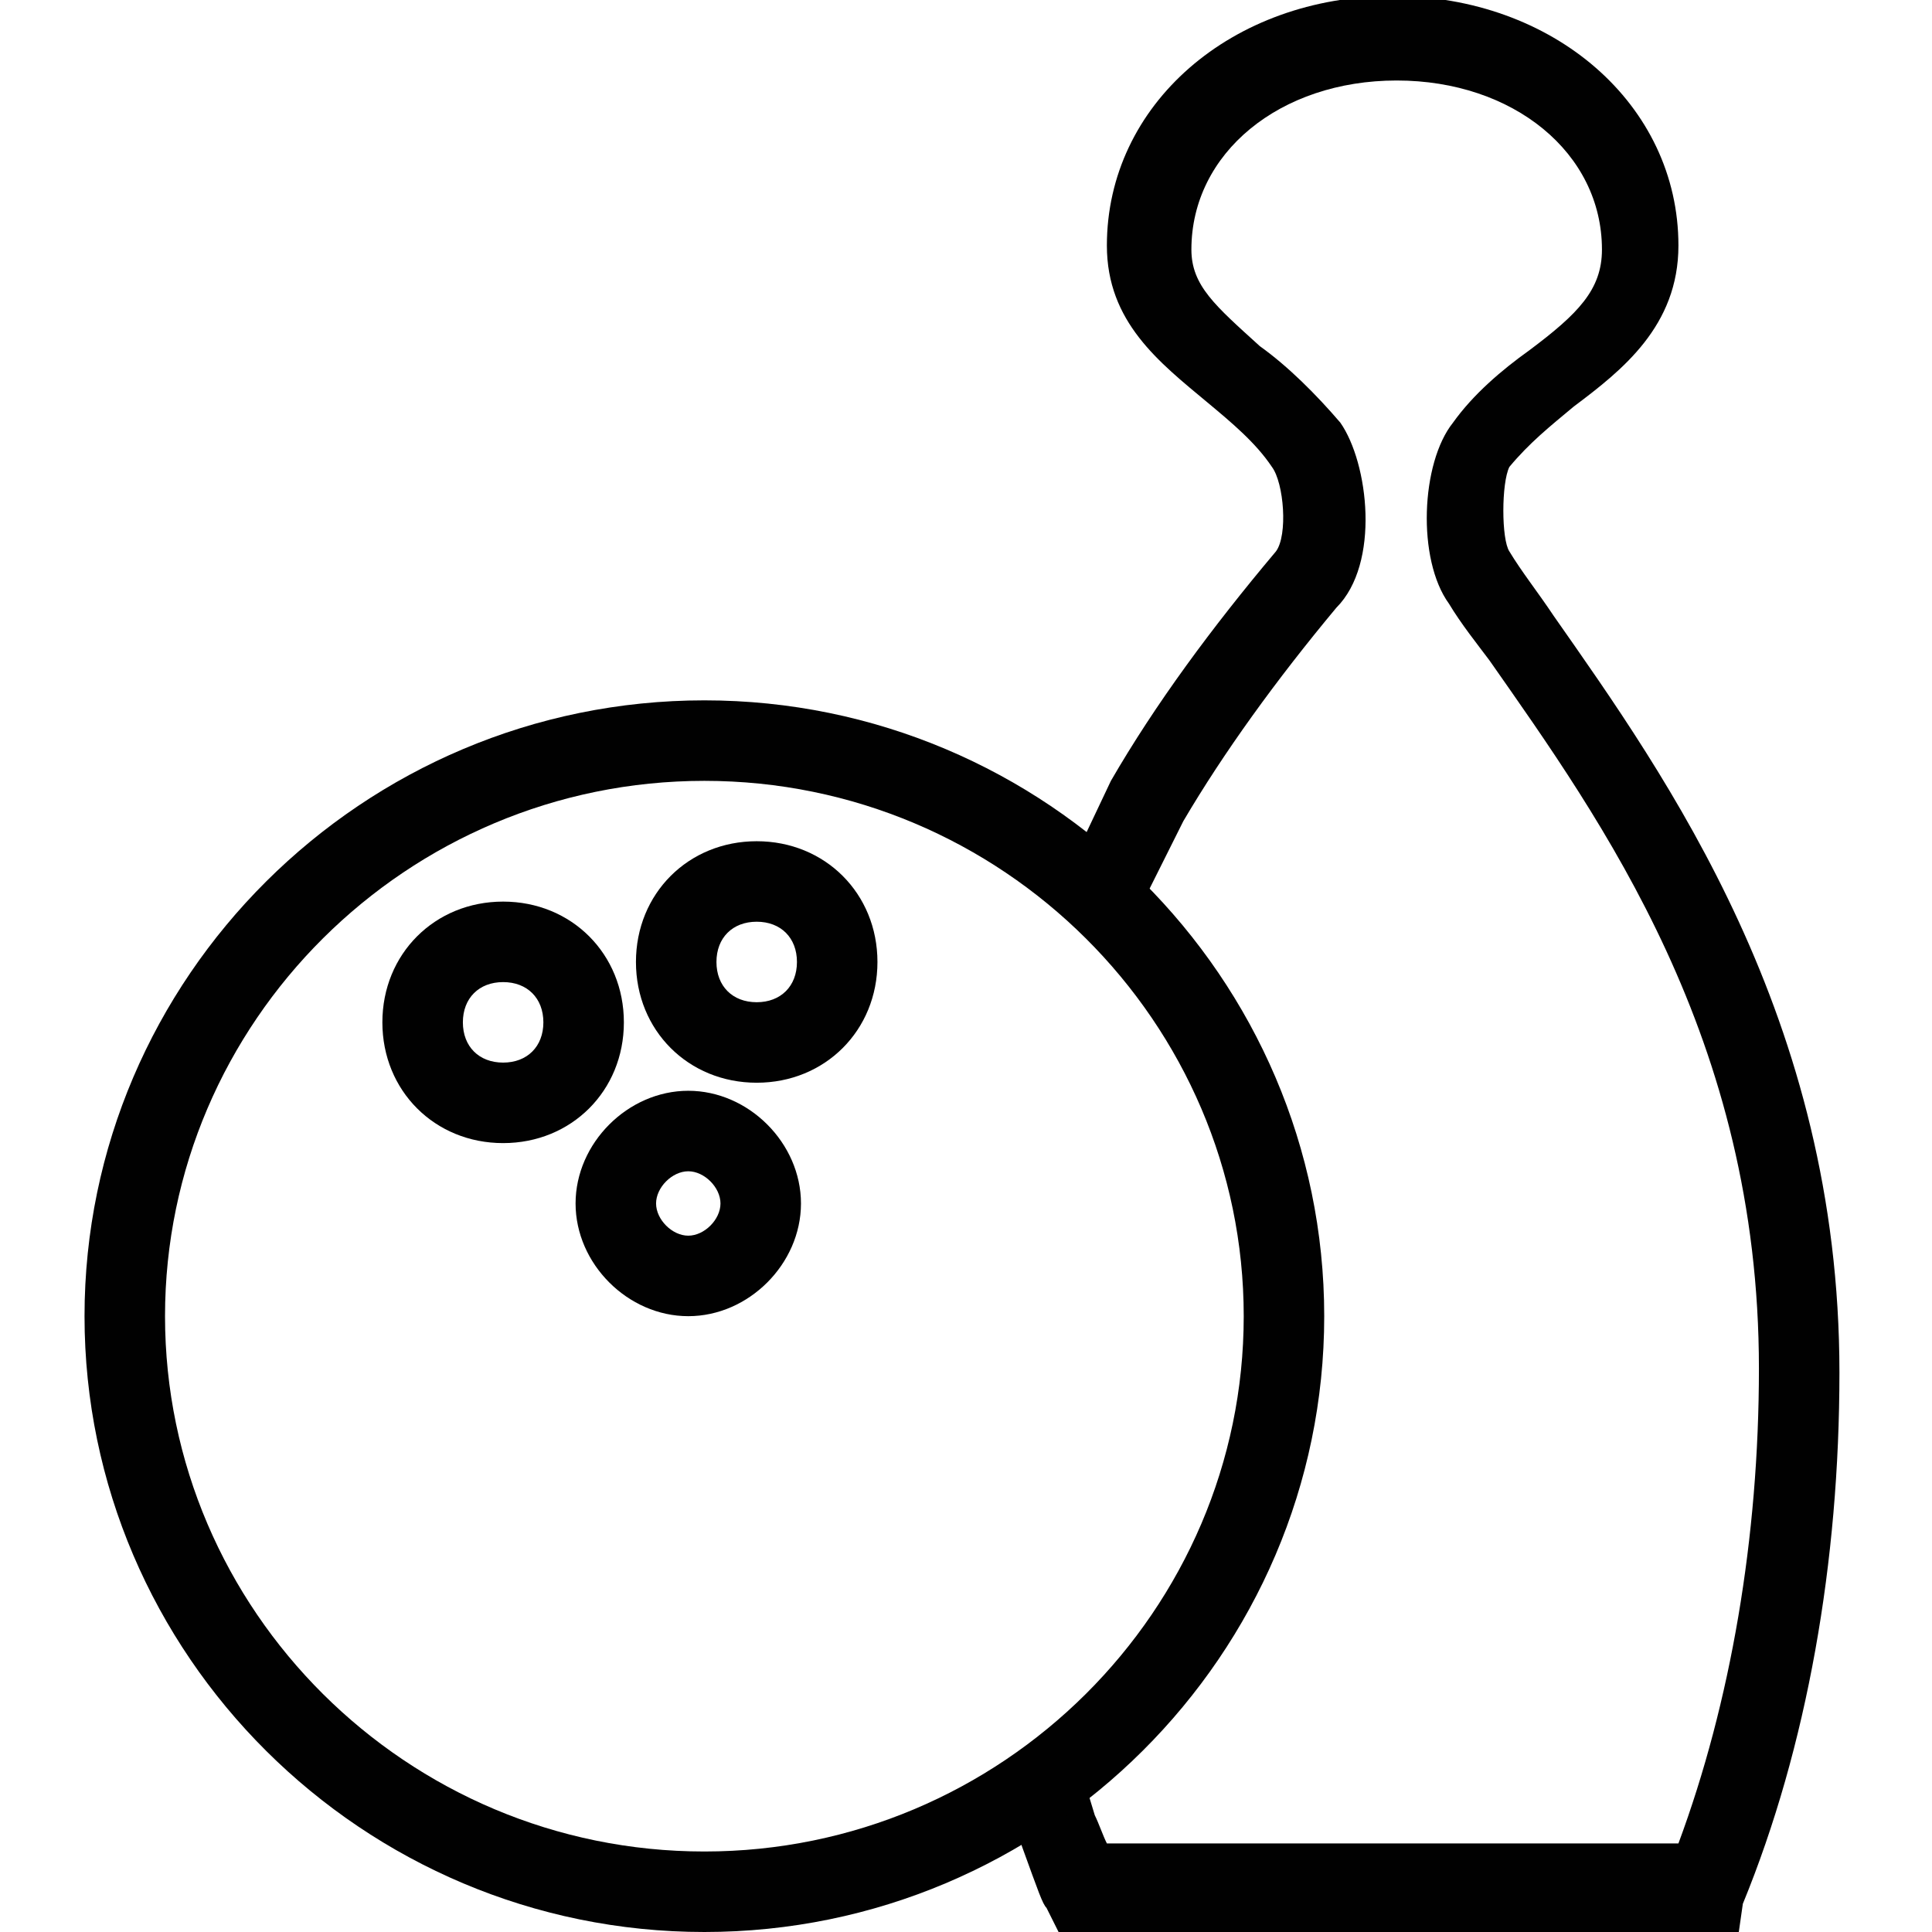 <?xml version="1.0" encoding="utf-8"?>
<!-- Generator: Adobe Illustrator 18.0.0, SVG Export Plug-In . SVG Version: 6.00 Build 0)  -->
<!DOCTYPE svg PUBLIC "-//W3C//DTD SVG 1.1//EN" "http://www.w3.org/Graphics/SVG/1.1/DTD/svg11.dtd">
<svg version="1.1" id="Layer_1" xmlns="http://www.w3.org/2000/svg" xmlns:xlink="http://www.w3.org/1999/xlink" x="0px" y="0px"
	 viewBox="0 0 48 48" enable-background="new 0 0 48 48" xml:space="preserve">
<g>
	<path fill="#010101" d="M43.2,48H26.3L26,47.4c-0.1-0.1-0.2-0.4-0.6-1.5c-0.2-0.6-0.4-1.1-0.5-1.3l1.8-0.9c0.1,0.1,0.2,0.4,0.5,1.4
		c0.1,0.2,0.2,0.5,0.3,0.7h14.2c1.3-3.5,2-7.6,2-11.8c0-8.2-3.9-13.6-6.7-17.6C36.7,16,36.3,15.5,36,15c-0.8-1.1-0.7-3.5,0.1-4.5
		c0.5-0.7,1.2-1.3,1.9-1.8c1.2-0.9,1.8-1.5,1.8-2.5c0-2.4-2.2-4.2-5.1-4.2c-2.9,0-5.1,1.8-5.1,4.2c0,0.9,0.6,1.4,1.7,2.4
		c0.7,0.5,1.4,1.2,2,1.9c0.7,1,1,3.5-0.1,4.6c-1.5,1.8-2.8,3.6-3.8,5.3l-0.9,1.8l-1.8-0.9l0.9-1.9c1.1-1.9,2.5-3.8,4.1-5.7
		c0.3-0.4,0.2-1.7-0.1-2.1c-0.4-0.6-1-1.1-1.6-1.6c-1.2-1-2.5-2-2.5-3.9c0-3.5,3.1-6.2,7.1-6.2s7.1,2.7,7.1,6.2c0,2-1.4,3.1-2.6,4
		c-0.6,0.5-1.1,0.9-1.6,1.5c-0.2,0.4-0.2,1.8,0,2.1c0.3,0.5,0.7,1,1.1,1.6c2.8,4,7.1,10,7.1,18.8c0,4.7-0.8,9.3-2.4,13.2L43.2,48z"
		/>
	<path fill="#010101" d="M17.5,48C9,48,2.1,41.1,2.1,32.7S9,17.4,17.5,17.4c8.5,0,15.4,6.9,15.4,15.3S26,48,17.5,48z M17.5,19.4
		c-7.4,0-13.4,6-13.4,13.3S10.1,46,17.5,46s13.4-6,13.4-13.3S24.9,19.4,17.5,19.4z"/>
	<path fill="#010101" d="M12.5,28.4c-1.7,0-3-1.3-3-3s1.3-3,3-3s3,1.3,3,3S14.2,28.4,12.5,28.4z M12.5,24.4c-0.6,0-1,0.4-1,1
		s0.4,1,1,1s1-0.4,1-1S13.1,24.4,12.5,24.4z"/>
	<path fill="#010101" d="M18.8,26.9c-1.7,0-3-1.3-3-3c0-1.7,1.3-3,3-3s3,1.3,3,3C21.8,25.6,20.5,26.9,18.8,26.9z M18.8,22.9
		c-0.6,0-1,0.4-1,1s0.4,1,1,1s1-0.4,1-1S19.4,22.9,18.8,22.9z"/>
	<path fill="#010101" d="M17.1,32.7c-1.5,0-2.8-1.3-2.8-2.8s1.3-2.8,2.8-2.8s2.8,1.3,2.8,2.8S18.6,32.7,17.1,32.7z M17.1,29.1
		c-0.4,0-0.8,0.4-0.8,0.8s0.4,0.8,0.8,0.8c0.4,0,0.8-0.4,0.8-0.8S17.5,29.1,17.1,29.1z"/>
</g>
</svg>
